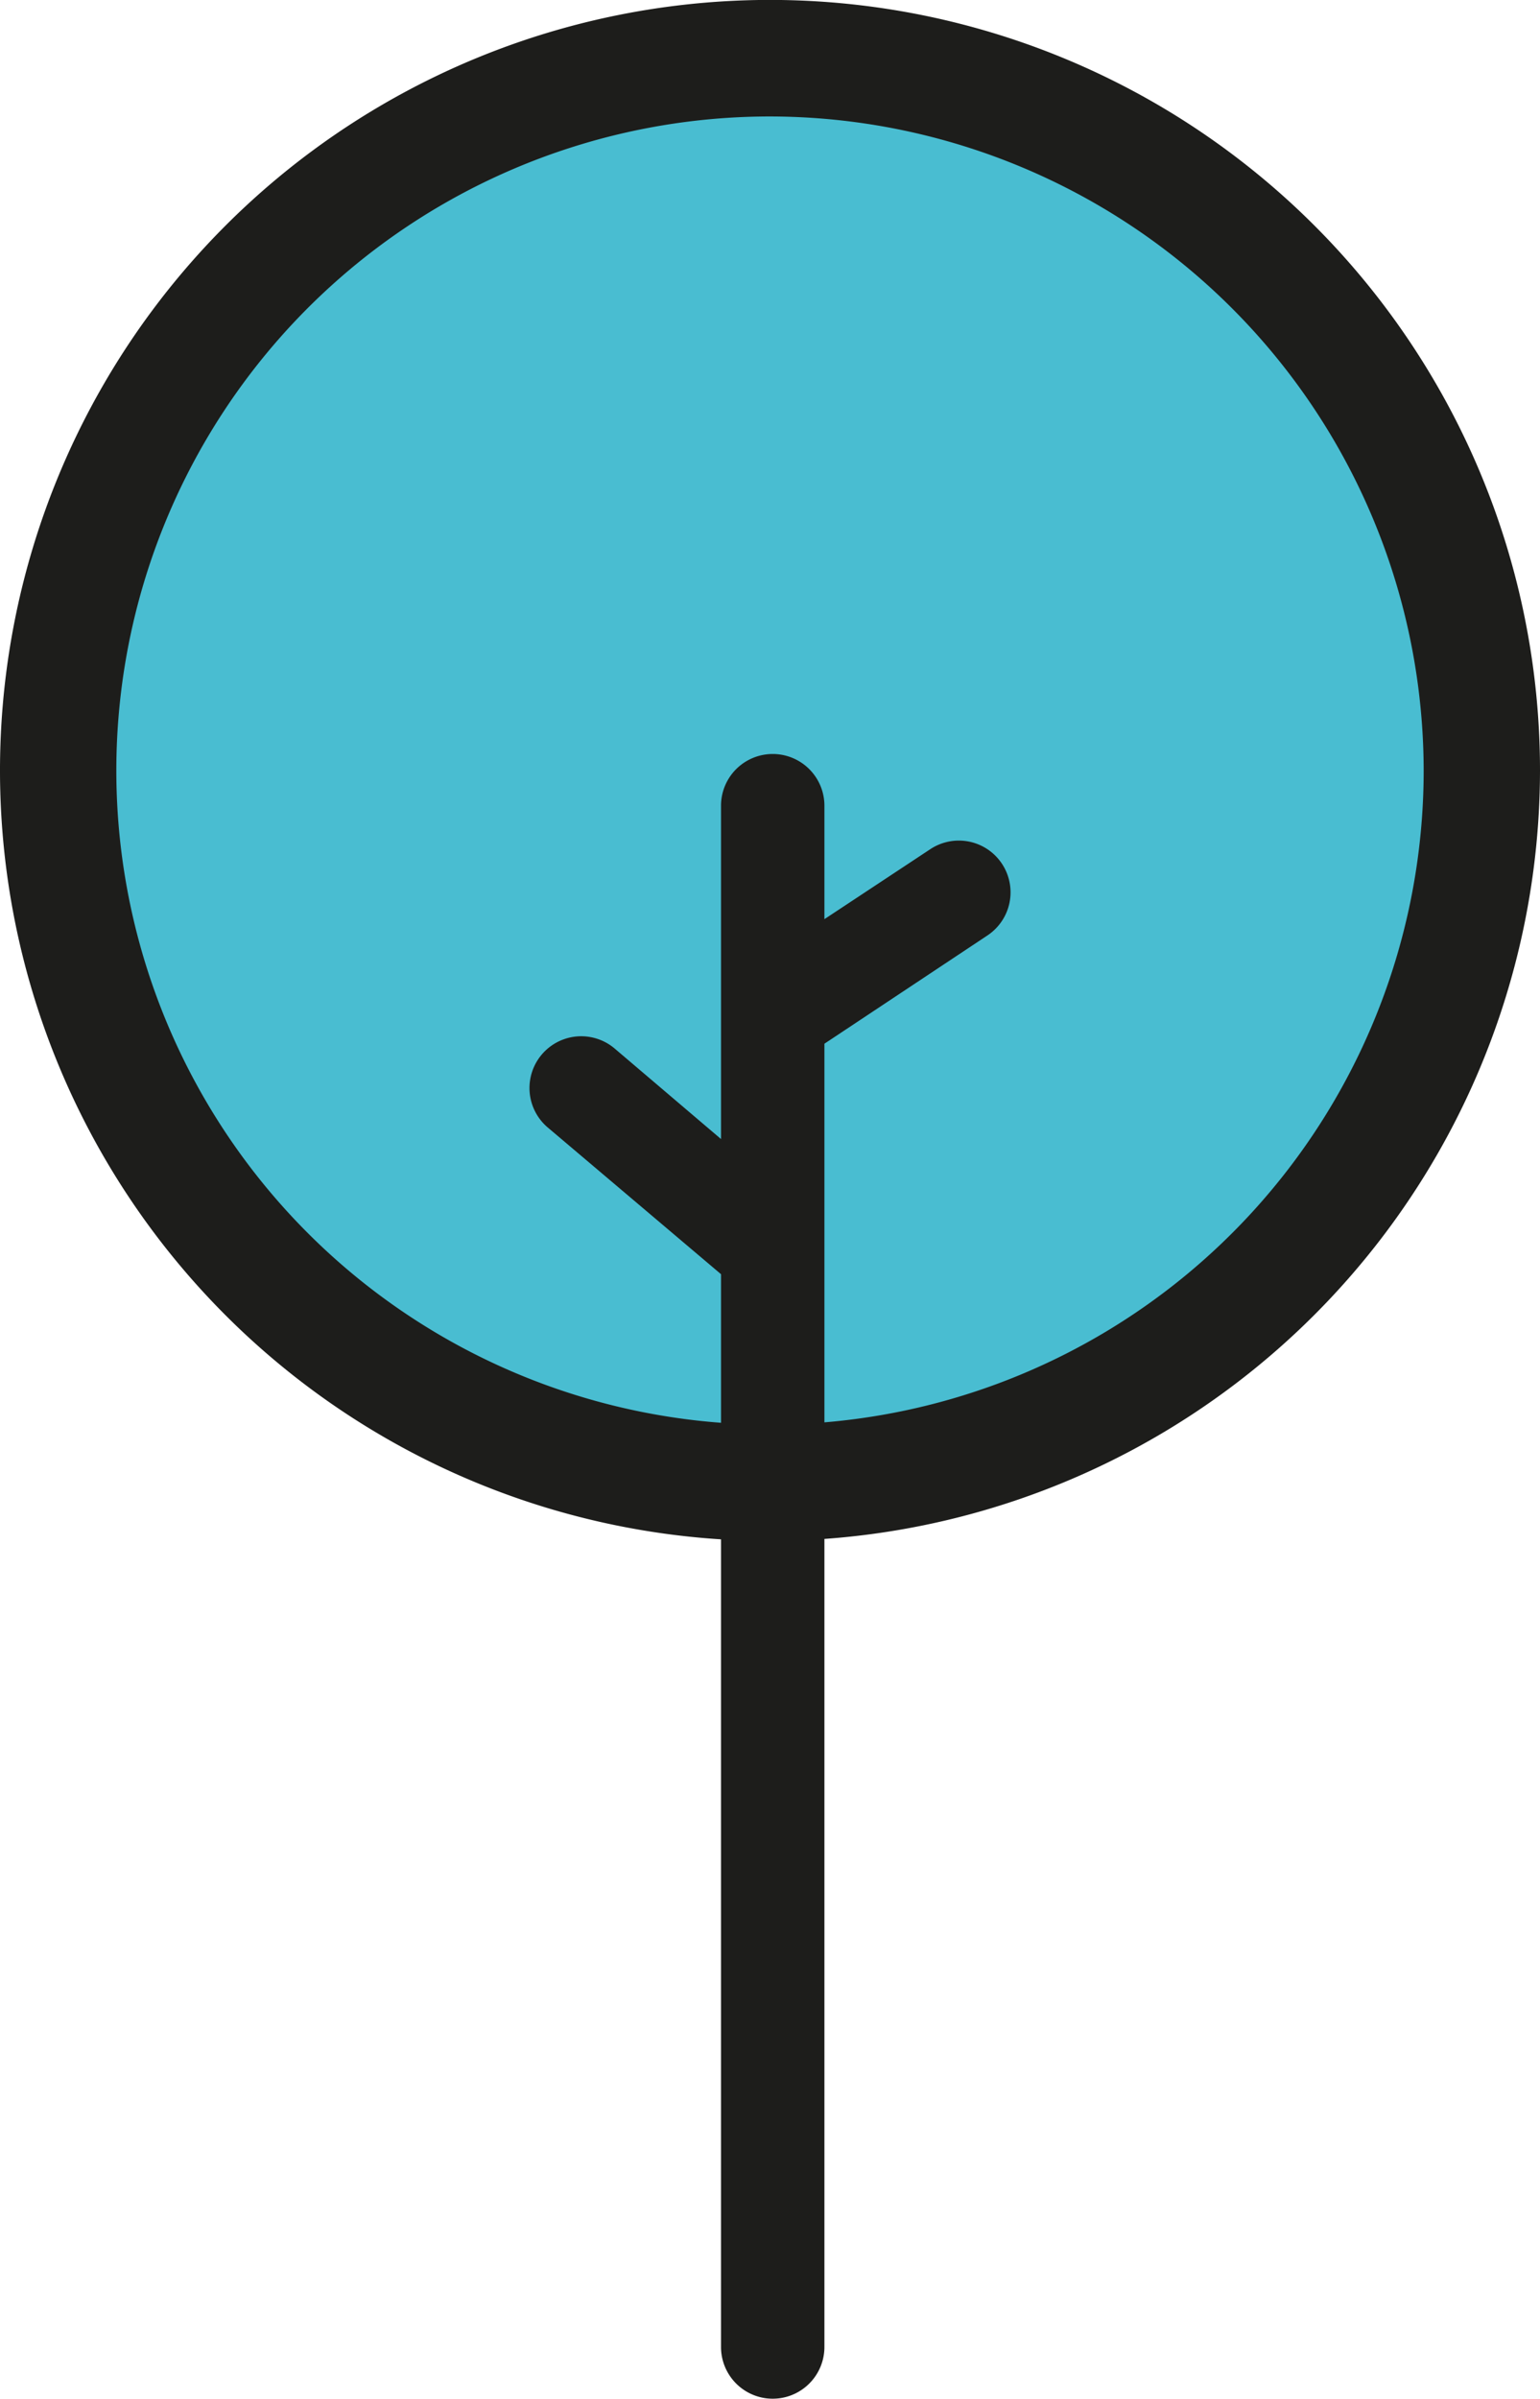 <svg xmlns="http://www.w3.org/2000/svg" width="42.03mm" height="65.44mm" viewBox="0 0 119.14 185.49"><circle cx="59.57" cy="59.57" r="55.07" fill="#49bdd1"/><path d="M189.58,217.07a59.57,59.57,0,1,1,59.57-59.56A59.63,59.63,0,0,1,189.58,217.07Zm0-110.13a50.57,50.57,0,1,0,50.57,50.57A50.63,50.63,0,0,0,189.58,106.94Z" transform="translate(-130.01 -97.94)" fill="#1d1d1b"/><path d="M207.52,164.71a4,4,0,0,0-5.54-1.12L193.79,169v-8.77a4,4,0,0,0-8,0v16.18h0V186l-8.23-7a4,4,0,1,0-5.17,6.11l13.4,11.34v82.94a4,4,0,0,0,8,0V178.63l12.61-8.37A4,4,0,0,0,207.52,164.71Z" transform="translate(-130.01 -97.94)" fill="#1d1d1b"/></svg>